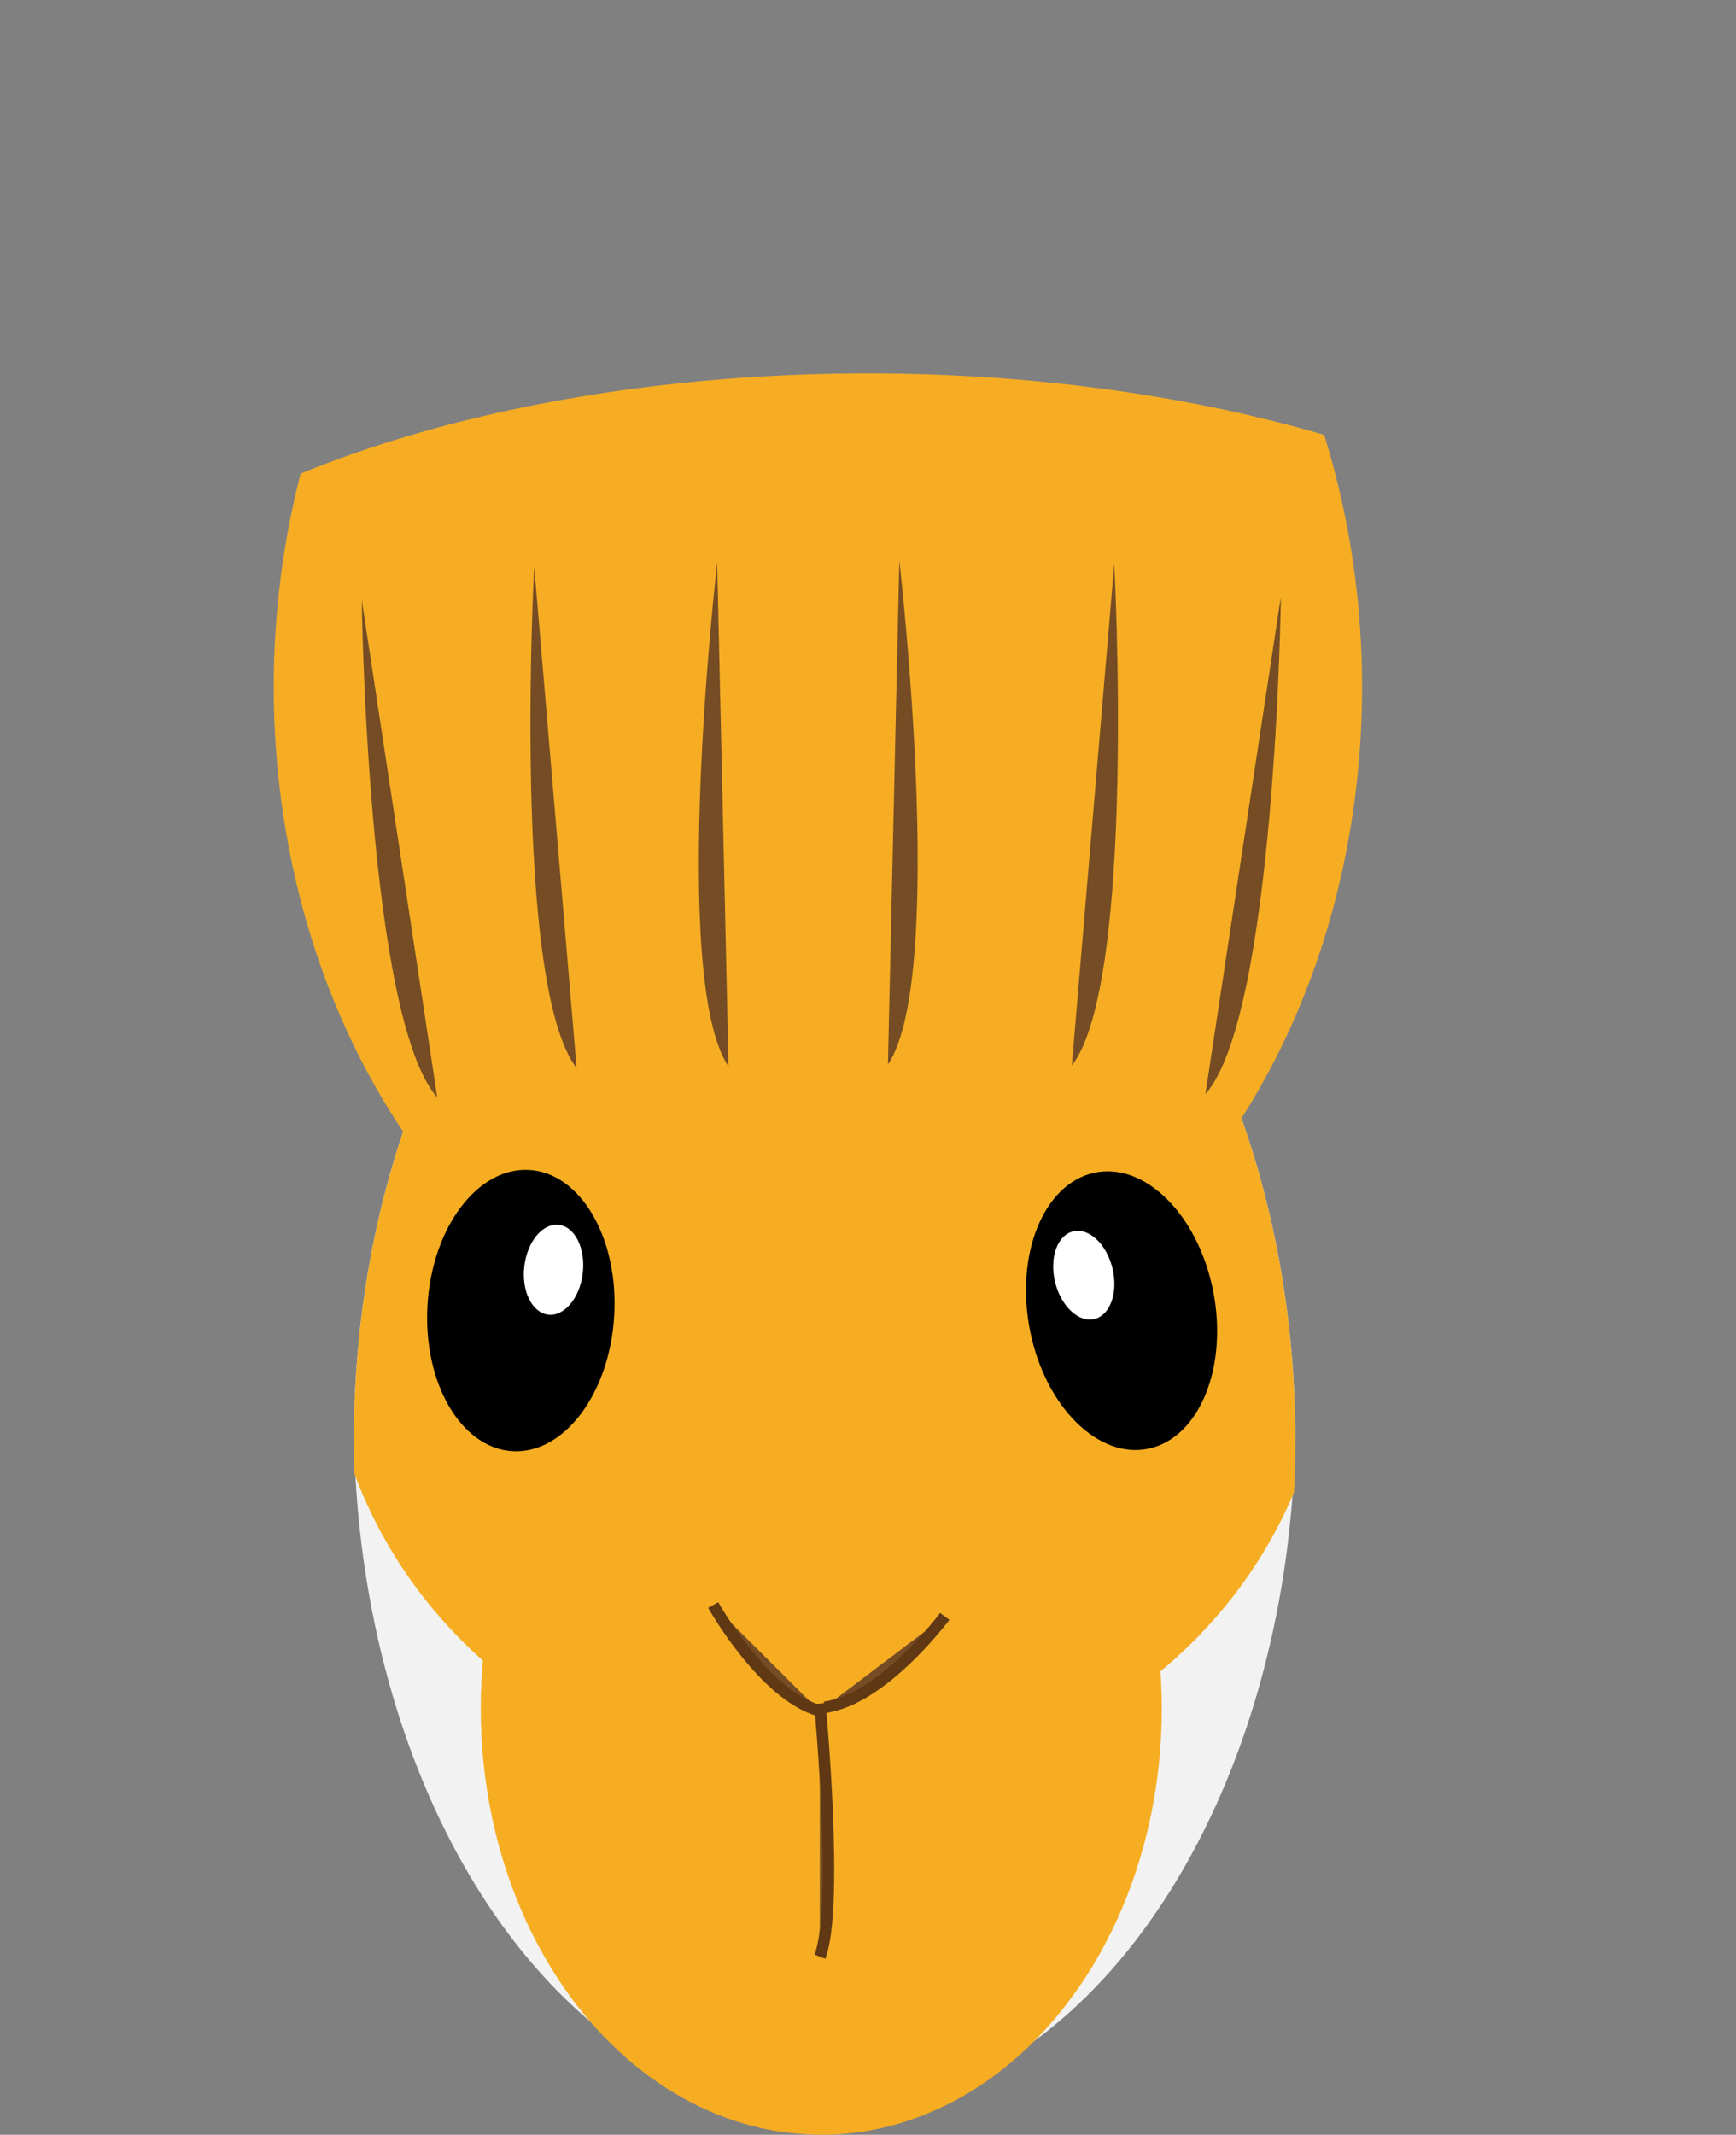 <?xml version="1.0" encoding="UTF-8"?>
<svg id="Ebene_1" data-name="Ebene 1" xmlns="http://www.w3.org/2000/svg" xmlns:xlink="http://www.w3.org/1999/xlink" viewBox="0 0 902 1108.98">
  <rect x="0" y="0" width="902" height="1108.98" fill="#808080" stroke="none"/>
  <defs>
    <style>
      .cls-1 {
        stroke: #603813;
        stroke-miterlimit: 10;
        stroke-width: 6px;
      }

      .cls-1, .cls-2 {
        fill: #754c24;
      }

      .cls-3 {
        clip-path: url(#clippath);
      }

      .cls-4 {
        fill: none;
      }

      .cls-4, .cls-5, .cls-6, .cls-2, .cls-7, .cls-8, .cls-9 {
        stroke-width: 0px;
      }

      .cls-5 {
        fill: #f6ad23;
      }

      .cls-10 {
        clip-path: url(#clippath-1);
      }

      .cls-6 {
        fill: #000;
      }

      .cls-7 {
        fill: #f2f2f2;
      }

      .cls-8 {
        fill: #f6ad22;
      }

      .cls-9 {
        fill: #fff;
      }
    </style>
    <clipPath id="clippath">
      <ellipse class="cls-4" cx="428.45" cy="748.47" rx="244.58" ry="360.51"/>
    </clipPath>
    <clipPath id="clippath-1">
      <ellipse class="cls-4" cx="451" cy="408.09" rx="451" ry="214.11"/>
    </clipPath>
  </defs>
  <g class="cls-3">
    <ellipse class="cls-7" cx="428.45" cy="737.49" rx="244.58" ry="360.51"/>
    <ellipse class="cls-8" cx="426.72" cy="887.55" rx="176.93" ry="221.43"/>
    <ellipse class="cls-8" cx="430.18" cy="686.25" rx="260.19" ry="243.39"/>
  </g>
  <g class="cls-10">
    <ellipse class="cls-5" cx="424.98" cy="356.85" rx="282.74" ry="356.85"/>
  </g>
  <g>
    <ellipse class="cls-6" cx="270.6" cy="680.76" rx="73.18" ry="48.58" transform="translate(-425.23 909.83) rotate(-86.54)"/>
    <ellipse class="cls-9" cx="287.61" cy="659.63" rx="23.49" ry="15.29" transform="translate(-401.19 867.95) rotate(-83.27)"/>
  </g>
  <g>
    <path class="cls-6" d="M535.24,691.52c7.97,39.54,35.7,66.83,61.93,60.95,26.24-5.88,41.05-42.71,33.08-82.25-7.97-39.54-35.7-66.83-61.93-60.95-26.24,5.88-41.05,42.71-33.08,82.25Z"/>
    <ellipse class="cls-9" cx="563.11" cy="662.45" rx="15.33" ry="23.43" transform="translate(-141.31 152.82) rotate(-13.75)"/>
  </g>
  <path class="cls-2" d="M187.96,311.64s2.76,217.32,39.23,258.45"/>
  <path class="cls-2" d="M665.53,309.95s-2.76,217.32-39.23,258.45"/>
  <path class="cls-2" d="M277.56,294.18s-11.62,216.99,22.05,260.71"/>
  <path class="cls-2" d="M578.95,292.89s11.62,216.99-22.05,260.71"/>
  <path class="cls-2" d="M372.63,292.41s-24.97,215.74,5.92,261.67"/>
  <path class="cls-2" d="M467.28,291.3s24.97,215.74-5.92,261.67"/>
  <path class="cls-1" d="M426,884.98s10,105.96,0,131.48"/>
  <path class="cls-1" d="M370.56,833.8s26.19,46.71,55.08,54.89"/>
  <path class="cls-1" d="M490.88,839.69s-31.91,43.06-62.43,47.24"/>
</svg>